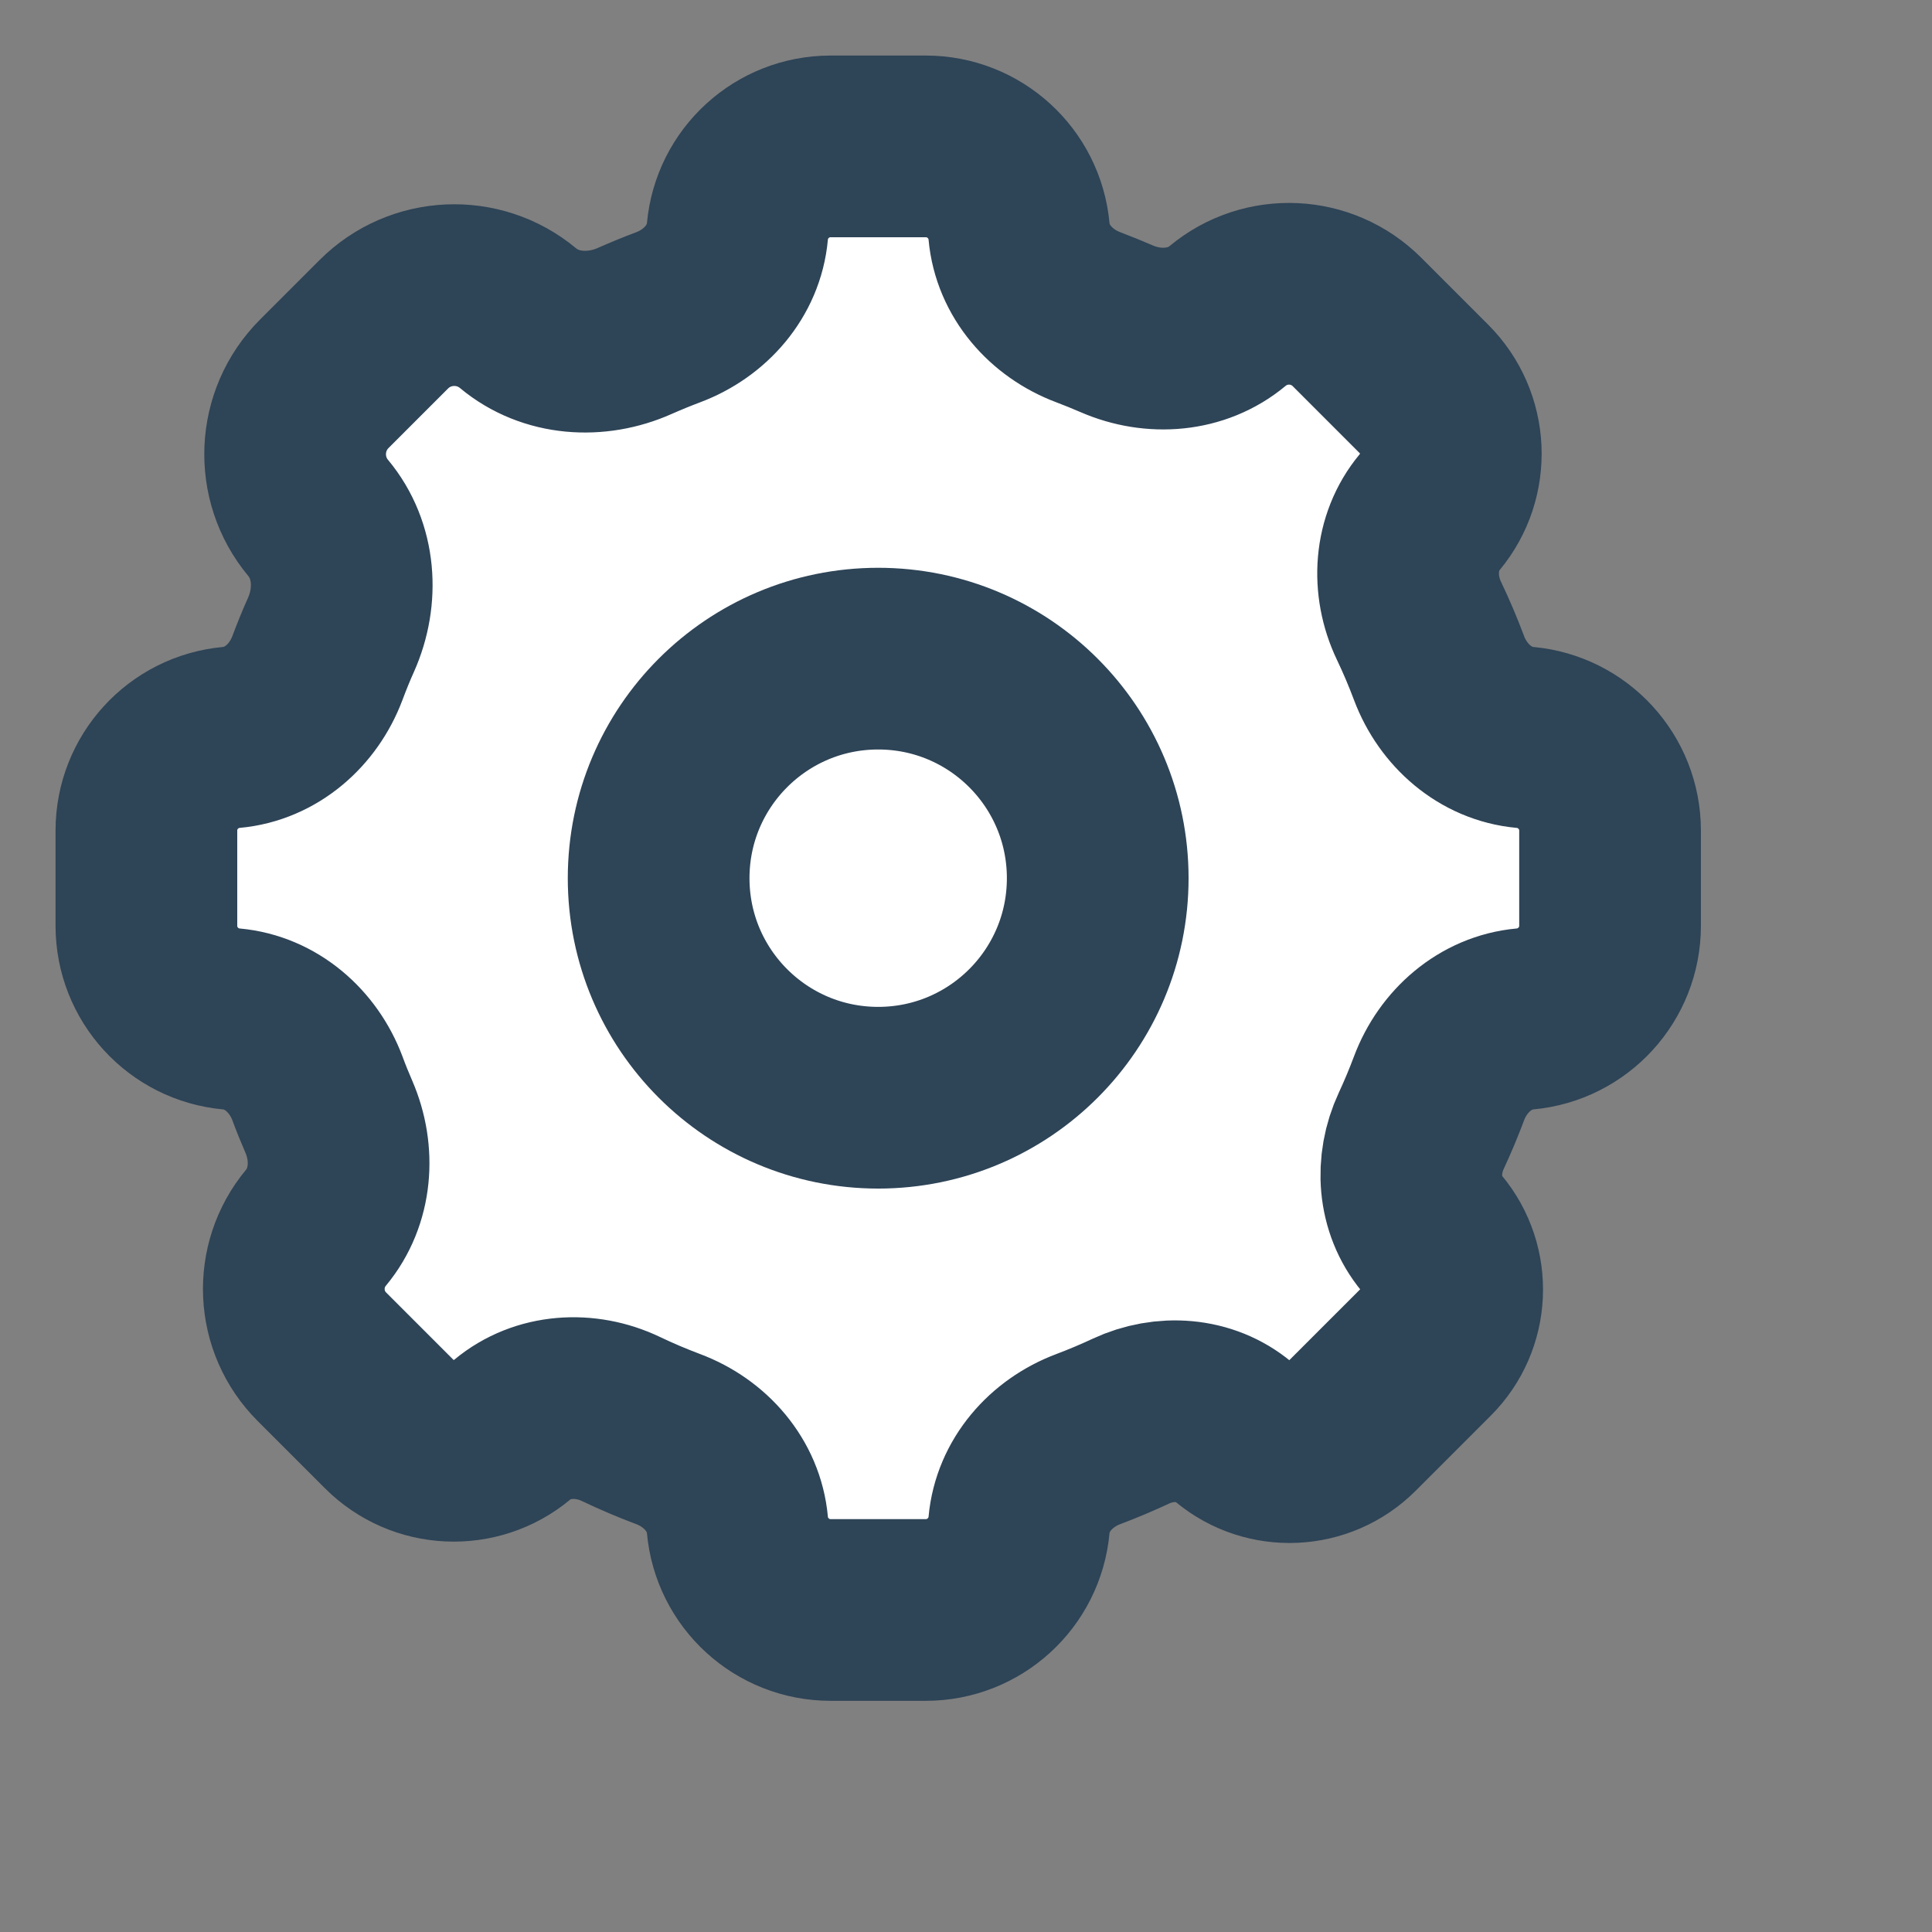 <svg width="22" height="22" viewBox="0 0 22 22" fill="none" xmlns="http://www.w3.org/2000/svg">
<rect x="0" y="0" width="22" height="22" fill="#808080" stroke="none"/>
<g clip-path="url(#clip0_322_14681)">
<path d="M8.397 2.636C8.447 2.087 8.907 1.667 9.458 1.667H10.542C11.093 1.667 11.554 2.087 11.604 2.636C11.645 3.087 11.969 3.454 12.393 3.613C12.502 3.654 12.609 3.698 12.716 3.744C13.135 3.926 13.628 3.891 13.979 3.598C14.413 3.237 15.051 3.266 15.451 3.665L16.216 4.43C16.596 4.811 16.624 5.419 16.279 5.833C15.992 6.178 15.965 6.665 16.158 7.069C16.242 7.245 16.318 7.424 16.387 7.608C16.546 8.031 16.914 8.356 17.364 8.397C17.913 8.447 18.334 8.907 18.334 9.458V10.542C18.334 11.093 17.913 11.553 17.364 11.603C16.914 11.644 16.546 11.969 16.387 12.392C16.325 12.557 16.258 12.718 16.184 12.877C16.005 13.261 16.034 13.72 16.305 14.046C16.635 14.442 16.609 15.024 16.244 15.389L15.389 16.244C15.025 16.608 14.442 16.635 14.046 16.305C13.72 16.033 13.261 16.004 12.877 16.183C12.719 16.257 12.557 16.325 12.393 16.387C11.969 16.546 11.645 16.913 11.604 17.364C11.554 17.913 11.093 18.333 10.542 18.333H9.458C8.907 18.333 8.447 17.913 8.397 17.364C8.356 16.913 8.032 16.546 7.608 16.387C7.425 16.318 7.245 16.242 7.07 16.158C6.665 15.965 6.178 15.992 5.834 16.279C5.42 16.624 4.811 16.596 4.431 16.215L3.666 15.45C3.266 15.051 3.237 14.413 3.599 13.979C3.891 13.627 3.926 13.134 3.744 12.715C3.698 12.609 3.654 12.501 3.614 12.392C3.455 11.969 3.087 11.644 2.636 11.603C2.087 11.553 1.667 11.093 1.667 10.542V9.458C1.667 8.907 2.087 8.447 2.636 8.397C3.087 8.356 3.455 8.031 3.614 7.608C3.662 7.48 3.713 7.353 3.769 7.229C3.965 6.789 3.932 6.269 3.624 5.899C3.248 5.448 3.278 4.785 3.693 4.37L4.37 3.693C4.785 3.278 5.448 3.248 5.899 3.623C6.269 3.932 6.79 3.964 7.229 3.768C7.354 3.713 7.48 3.661 7.608 3.613C8.032 3.454 8.356 3.087 8.397 2.636Z" fill="white" stroke="#2E4457" stroke-width="2.069" stroke-linecap="round" stroke-linejoin="round"/>
<path d="M12.5 10C12.5 11.381 11.381 12.5 10 12.5C8.619 12.5 7.5 11.381 7.5 10C7.5 8.619 8.619 7.5 10 7.5C11.381 7.5 12.5 8.619 12.5 10Z" stroke="#2E4457" stroke-width="2.069" stroke-linecap="round" stroke-linejoin="round"/>
</g>
<defs>
<clipPath id="clip0_322_14681">
<rect width="20" height="20" fill="white"/>
</clipPath>
</defs>
</svg>
